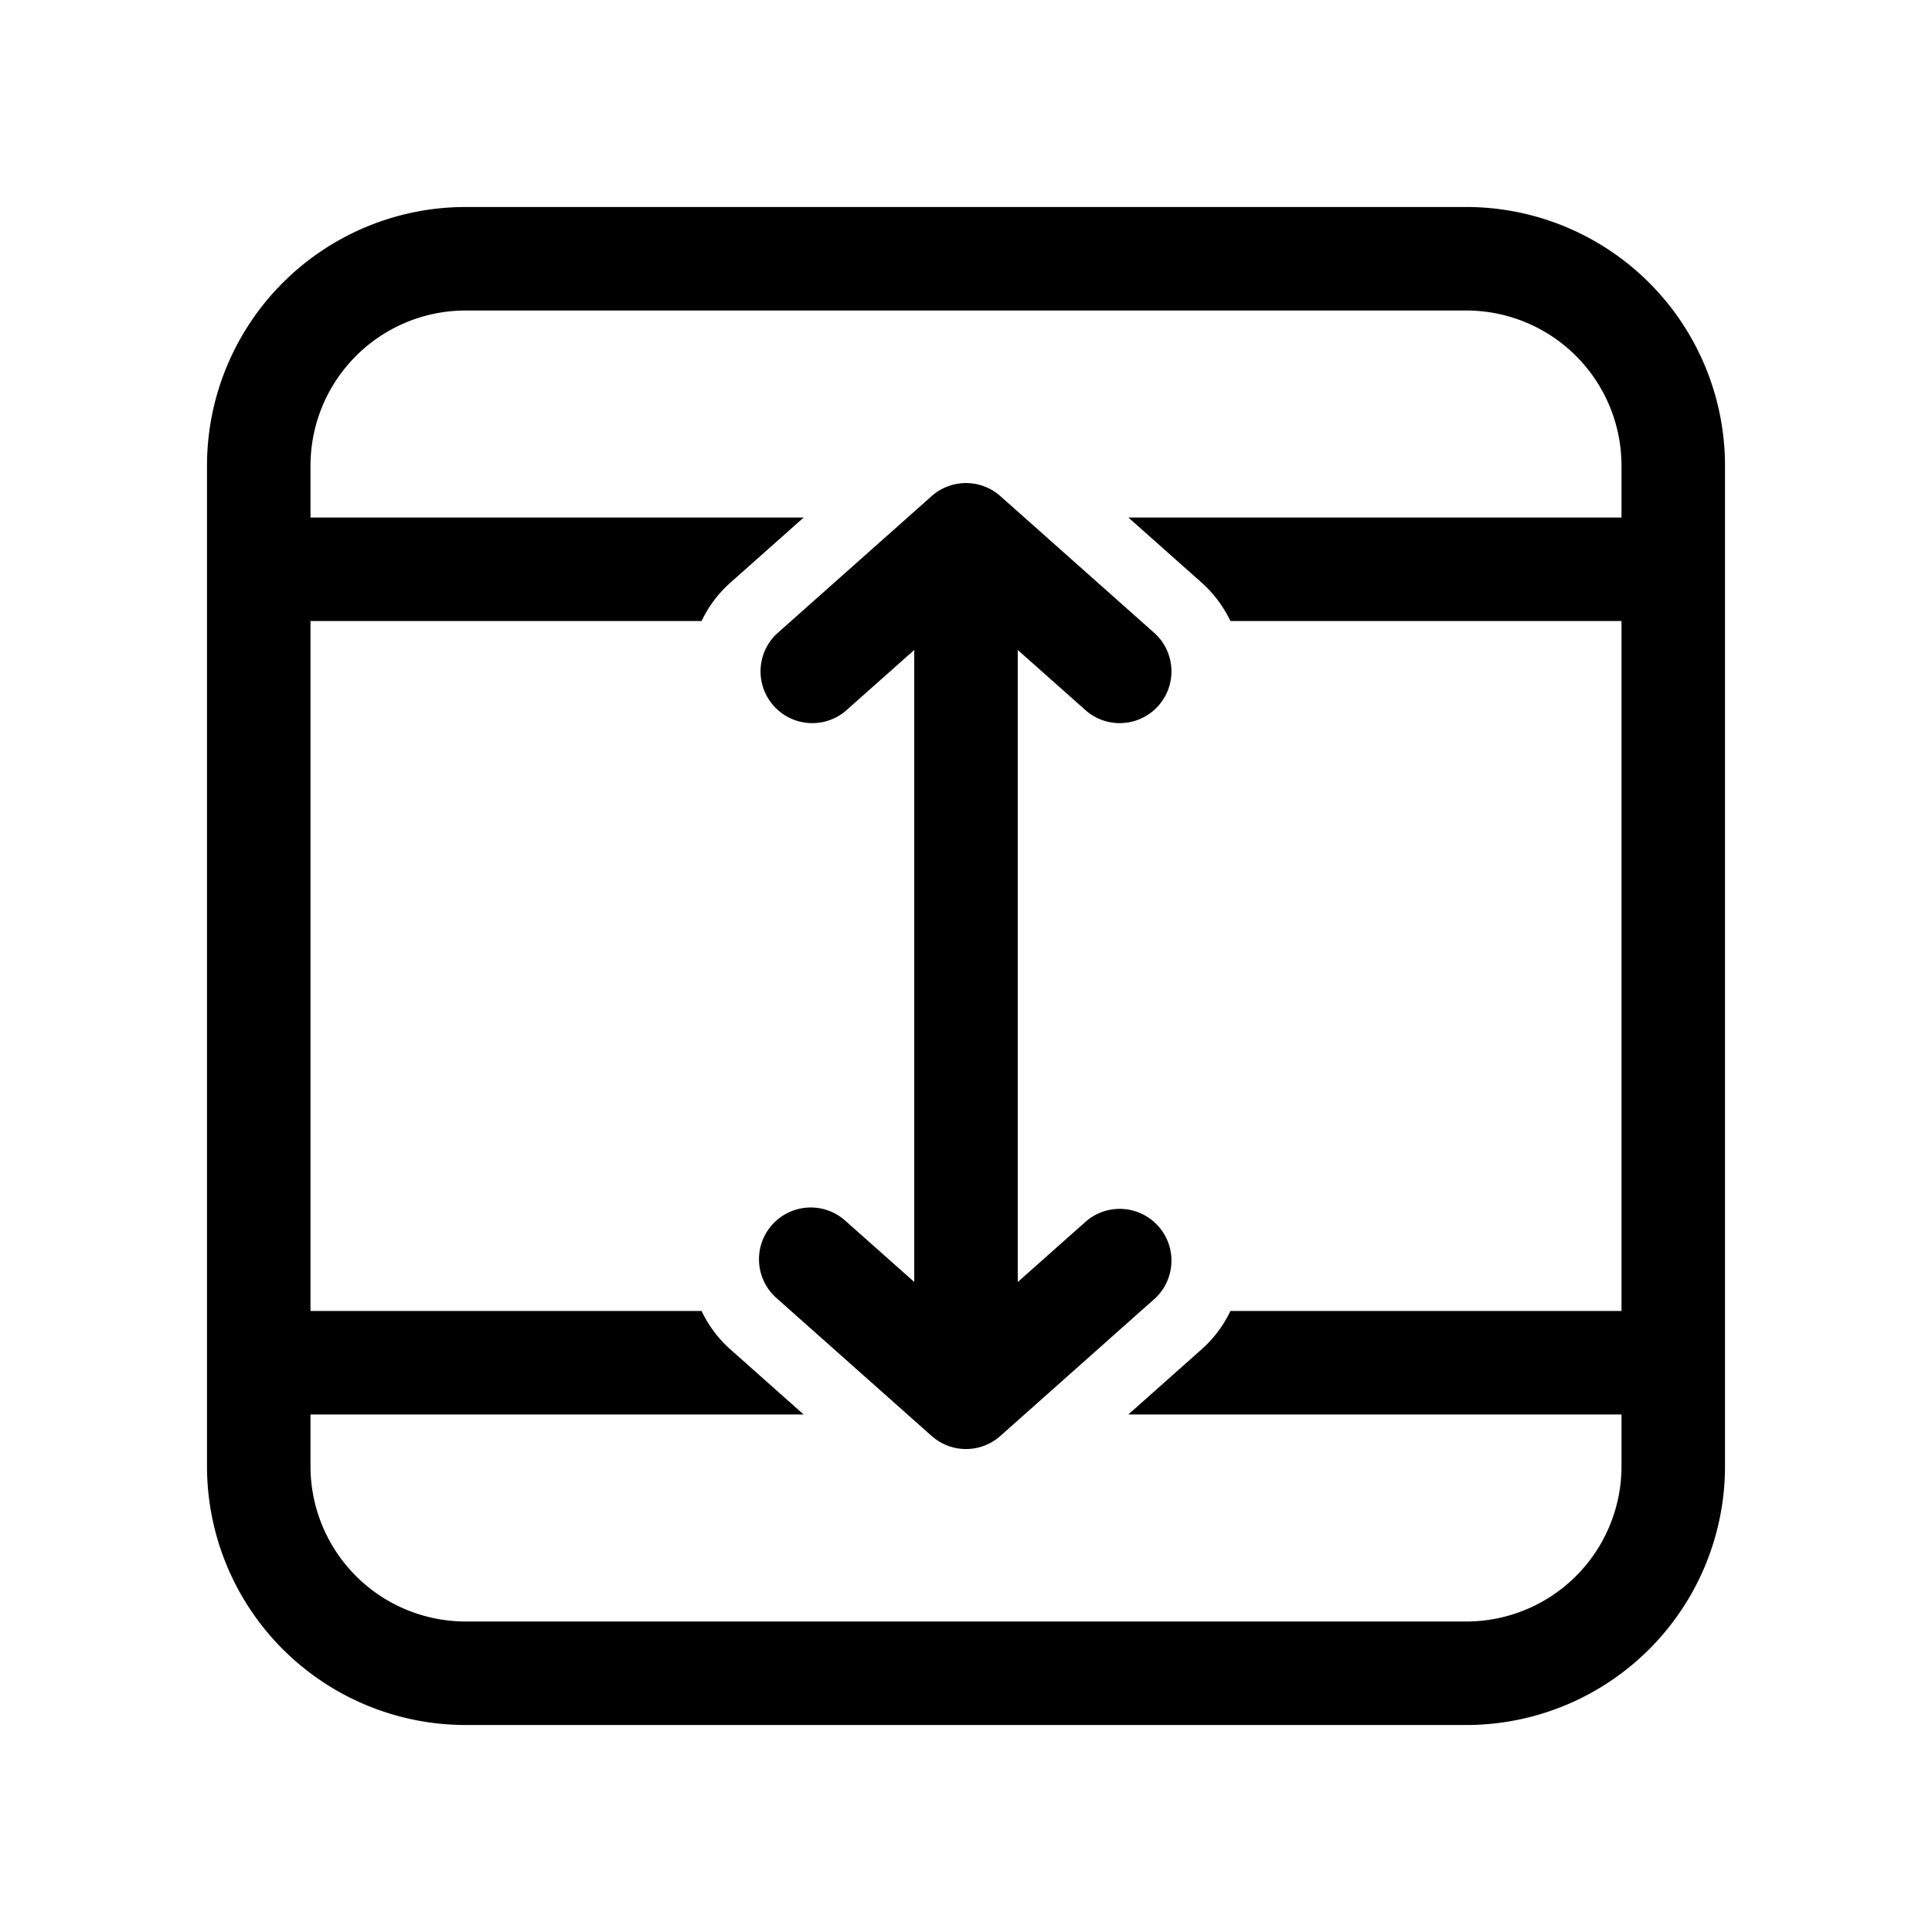 <svg xmlns="http://www.w3.org/2000/svg" width="1em" height="1em" viewBox="0 0 28 28"><path fill="currentColor" d="M14.75 9.42v9.16l1.002-.89a.75.75 0 0 1 .996 1.12l-2.247 1.998a.748.748 0 0 1-.987.013l-.012-.01l-2.25-2a.75.75 0 1 1 .996-1.122l1.002.89V9.42l-1.002.89a.75.75 0 0 1-.996-1.12l2.25-2a.75.75 0 0 1 .996 0l2.25 2a.75.75 0 0 1-.996 1.12zM6.75 3A3.75 3.75 0 0 0 3 6.75v14.5A3.75 3.75 0 0 0 6.75 25h14.5A3.75 3.75 0 0 0 25 21.25V6.75A3.75 3.75 0 0 0 21.25 3zm14.5 1.5a2.25 2.25 0 0 1 2.25 2.25v.75h-7.147l1.06.942c.181.161.32.352.419.558H23.5v10h-5.668a1.744 1.744 0 0 1-.42.558l-1.06.942H23.5v.75a2.25 2.25 0 0 1-2.25 2.25H6.75a2.25 2.25 0 0 1-2.25-2.25v-.75h7.147l-1.06-.942a1.745 1.745 0 0 1-.419-.558H4.5V9h5.668c.098-.206.238-.397.42-.558l1.06-.942H4.5v-.75A2.25 2.25 0 0 1 6.75 4.5z"/></svg>